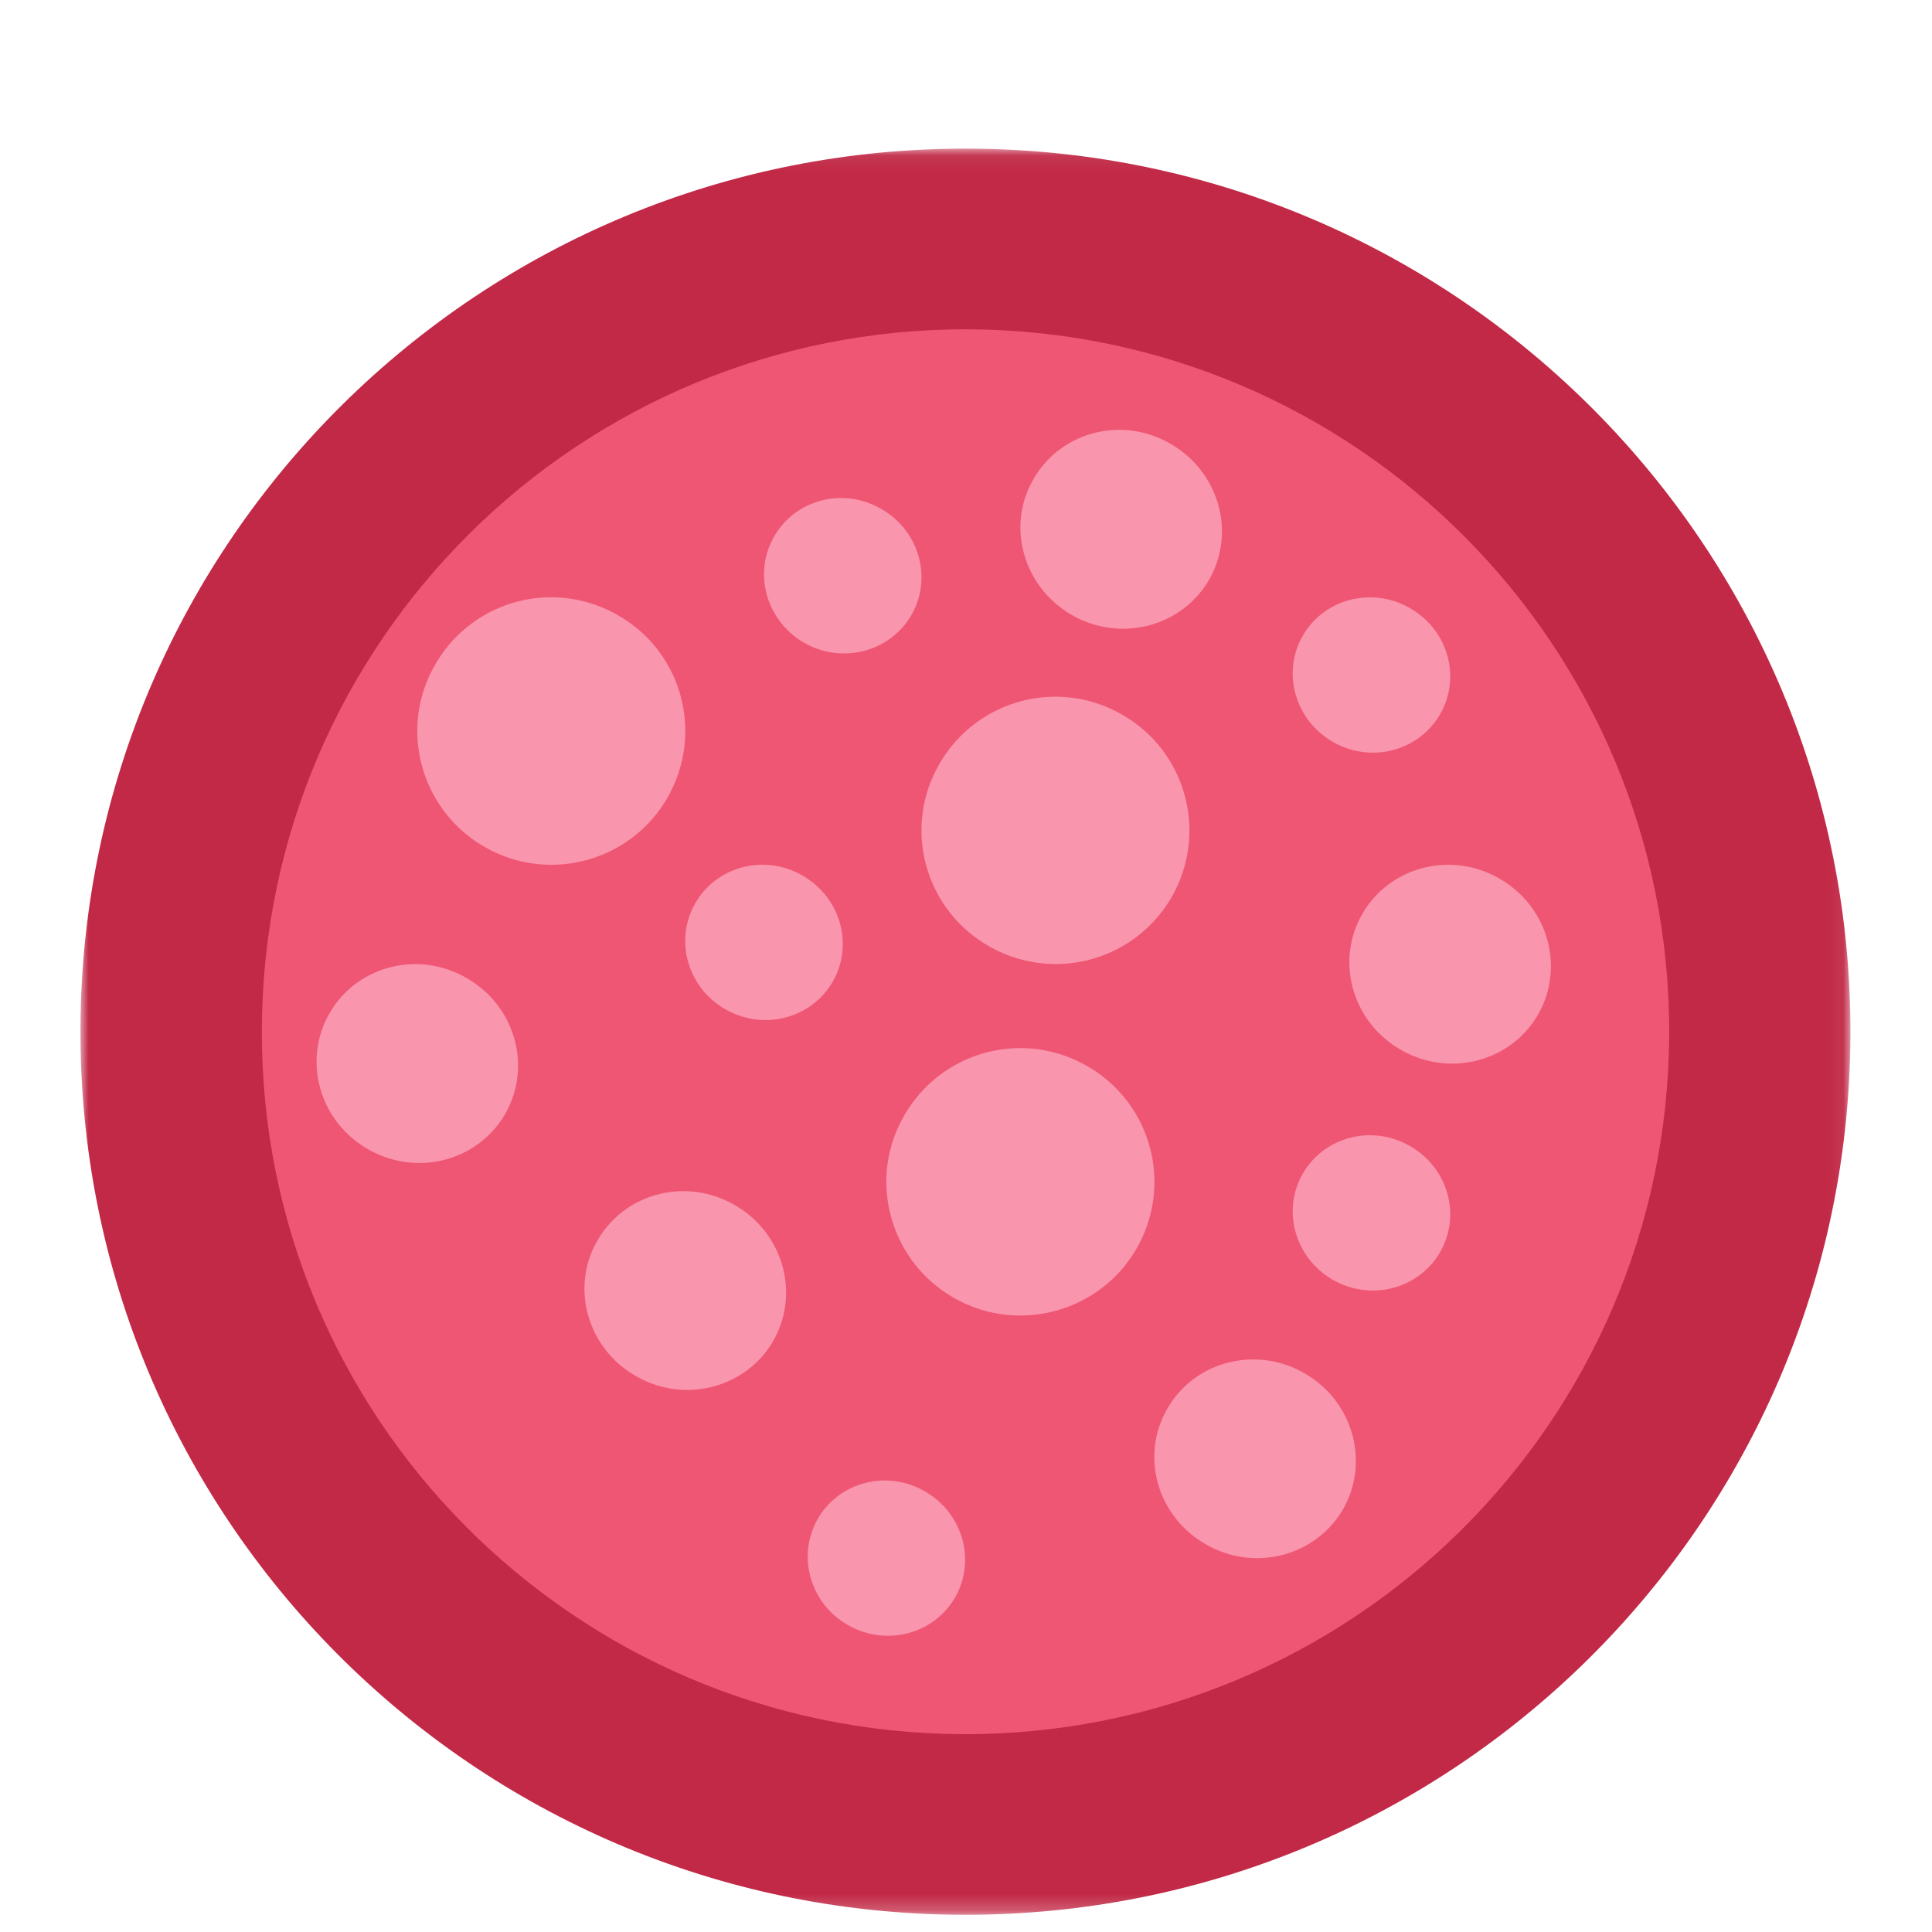 <svg width="120" height="120" viewBox="0 0 120 120" xmlns="http://www.w3.org/2000/svg" xmlns:xlink="http://www.w3.org/1999/xlink"><defs><path id="a" d="M0 1.071h109.933V110.77H0z"/></defs><g fill="none" fill-rule="evenodd"><g transform="translate(5 8.16)"><mask id="b" fill="#fff"><use xlink:href="#a"/></mask><path d="M55.2 1.072c30.35.12 54.862 24.794 54.733 55.07-.13 30.305-24.837 54.757-55.195 54.628C24.37 110.65-.124 86.004-.004 55.69.135 25.404 24.833.942 55.2 1.072" fill="#C12946" mask="url(#b)"/></g><path d="M60.146 20.454c24.133.11 43.632 19.716 43.53 43.8-.102 24.101-19.758 43.55-43.9 43.458-24.134-.102-43.633-19.726-43.512-43.8.101-24.102 19.748-43.55 43.882-43.458" fill="#EF5673"/><path d="M38.304 38.171c4.033 2.243 5.439 7.292 3.191 11.308-2.239 3.987-7.308 5.418-11.322 3.166-4.005-2.243-5.439-7.302-3.191-11.28a8.289 8.289 0 0 1 11.322-3.194m16.376-6.593c2.387 1.329 3.248 4.264 1.953 6.581-1.305 2.308-4.265 3.11-6.642 1.79-2.368-1.338-3.228-4.282-1.933-6.58 1.295-2.327 4.264-3.12 6.623-1.791m17.958-4.048c3.043 1.708 4.144 5.464 2.488 8.428-1.665 2.944-5.457 3.969-8.482 2.28-3.043-1.708-4.163-5.465-2.488-8.419 1.655-2.972 5.457-4.006 8.482-2.29m14.887 10.215c2.386 1.329 3.246 4.264 1.942 6.581-1.304 2.308-4.264 3.111-6.632 1.782-2.368-1.32-3.238-4.274-1.943-6.573 1.295-2.316 4.265-3.12 6.633-1.79m-17.913 6.598c4.033 2.243 5.44 7.292 3.2 11.308a8.309 8.309 0 0 1-11.321 3.156c-4.015-2.233-5.44-7.292-3.192-11.27 2.248-4.016 7.308-5.446 11.313-3.194M49.794 54.353c2.387 1.338 3.247 4.264 1.952 6.581-1.304 2.308-4.274 3.11-6.642 1.782-2.377-1.32-3.237-4.274-1.942-6.573 1.295-2.317 4.273-3.12 6.632-1.79m43.278.184c3.043 1.699 4.144 5.465 2.488 8.428-1.655 2.945-5.457 3.978-8.482 2.28-3.052-1.699-4.153-5.465-2.497-8.419 1.665-2.963 5.466-3.996 8.491-2.289m-64.153 6.175c3.043 1.698 4.144 5.464 2.488 8.427-1.665 2.945-5.458 3.979-8.492 2.271-3.034-1.69-4.144-5.464-2.479-8.418 1.656-2.963 5.458-3.988 8.483-2.28M45.567 74.81c3.043 1.7 4.144 5.456 2.488 8.428-1.665 2.945-5.467 3.97-8.491 2.271-3.044-1.689-4.154-5.464-2.489-8.4 1.665-2.981 5.467-4.006 8.492-2.298m21.869-8.645a8.28 8.28 0 0 1 3.2 11.308c-2.238 3.988-7.317 5.418-11.322 3.175-4.014-2.243-5.448-7.31-3.191-11.289a8.294 8.294 0 0 1 11.313-3.194M57.4 92.605c2.378 1.33 3.238 4.265 1.943 6.581-1.304 2.299-4.264 3.102-6.632 1.773-2.378-1.32-3.229-4.265-1.943-6.573 1.295-2.316 4.264-3.12 6.632-1.781m30.126-21.45c2.386 1.33 3.246 4.265 1.942 6.582-1.304 2.298-4.264 3.11-6.632 1.781-2.368-1.329-3.238-4.264-1.943-6.572 1.295-2.317 4.265-3.12 6.633-1.79m-6.568 14.102c3.043 1.699 4.144 5.465 2.488 8.437-1.665 2.926-5.457 3.97-8.482 2.262-3.052-1.69-4.162-5.456-2.488-8.41 1.656-2.963 5.457-3.987 8.482-2.289" fill="#F995AD"/></g></svg>